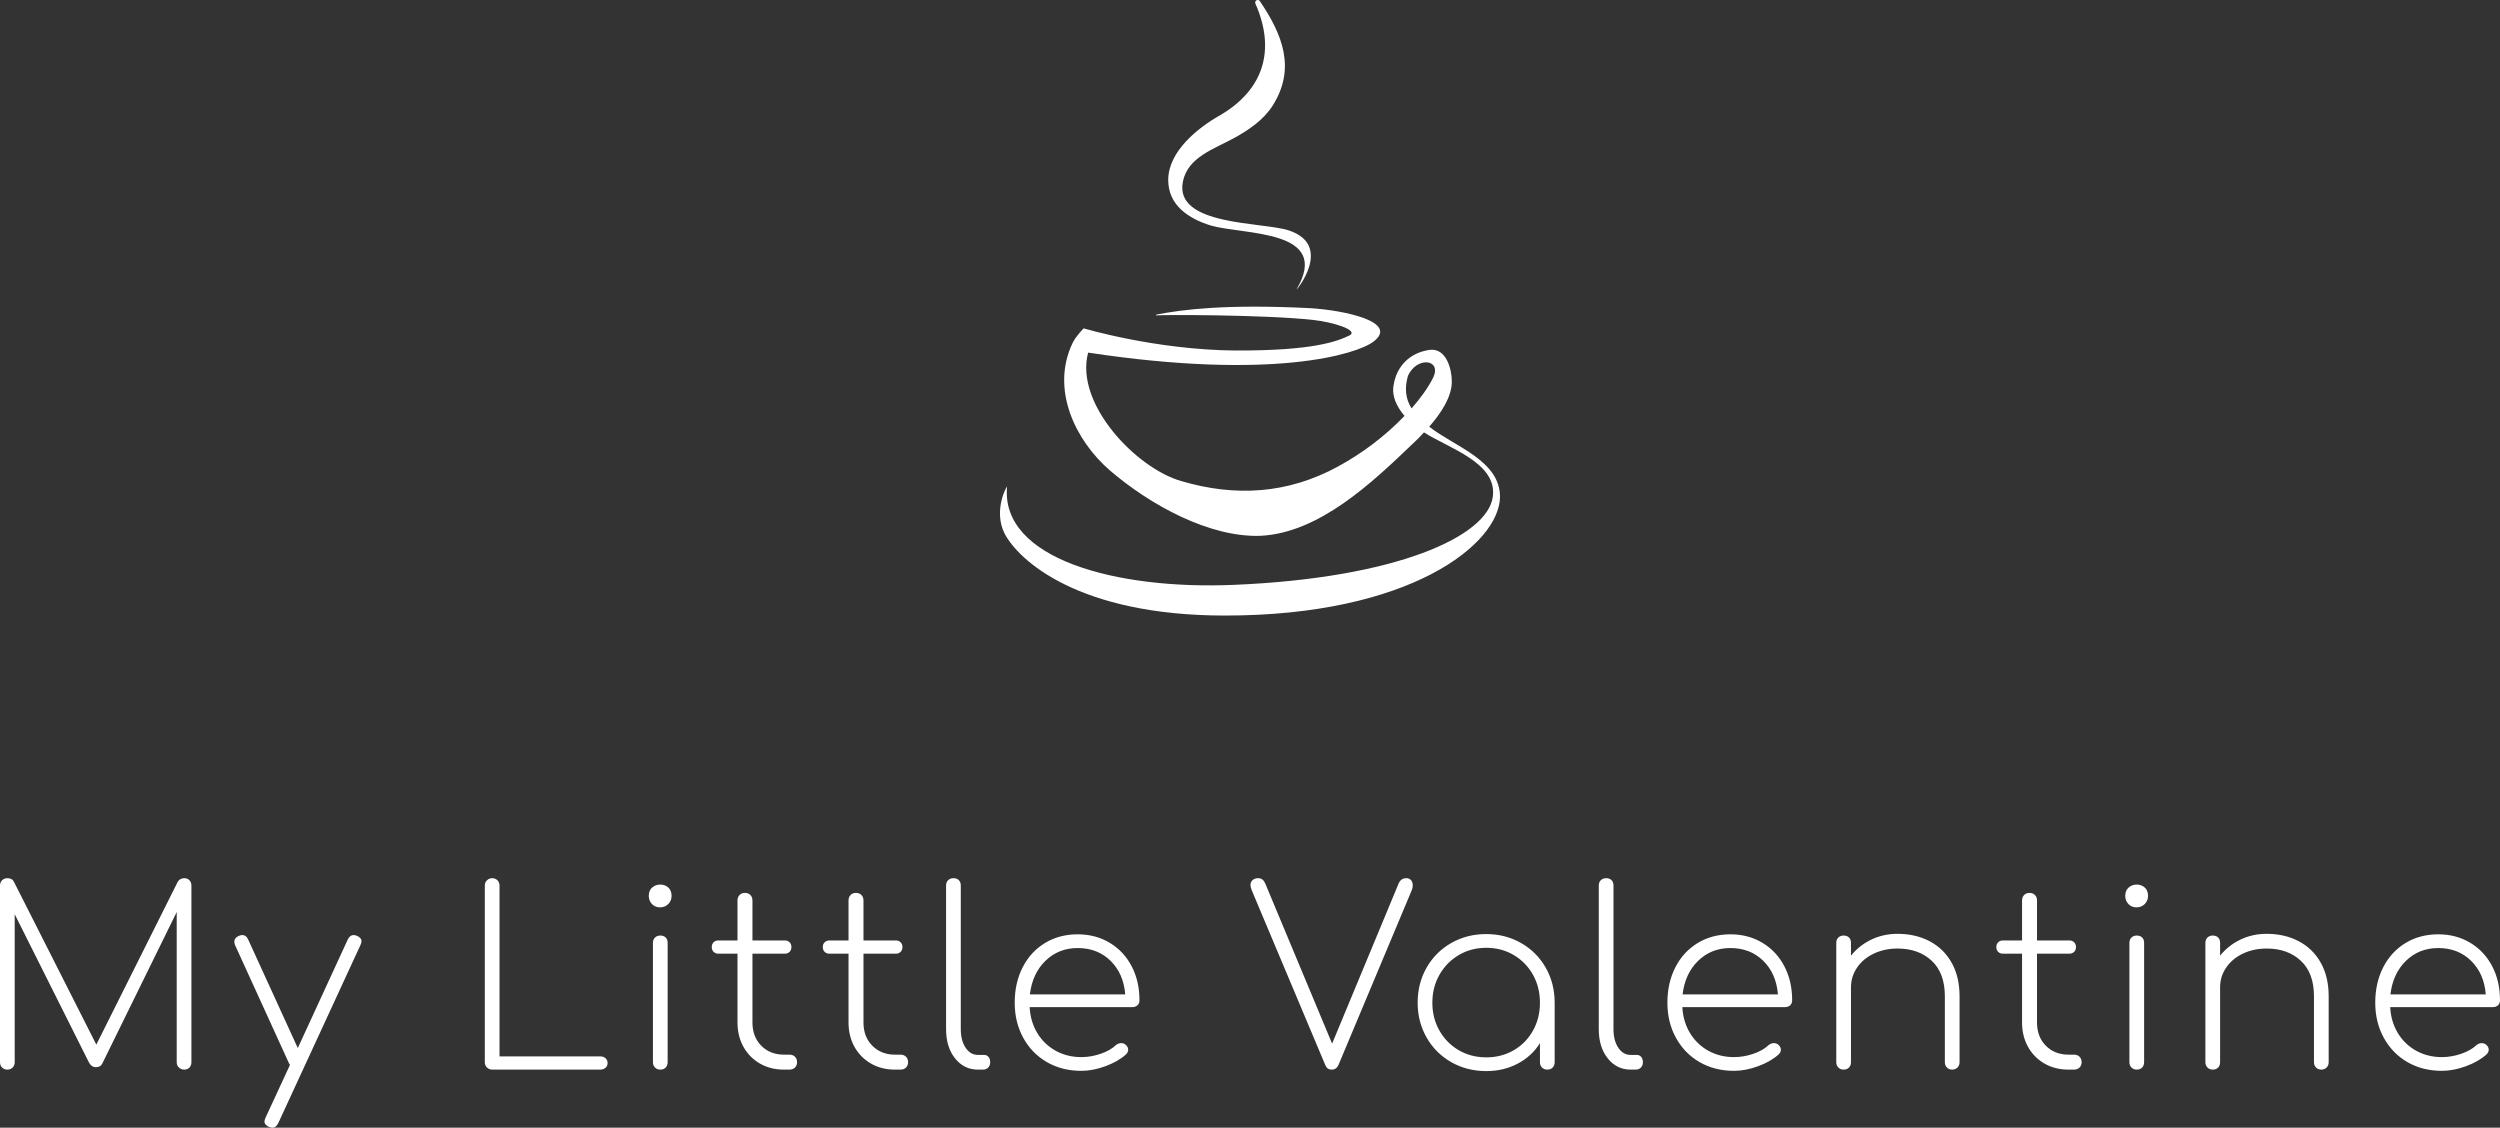 <svg viewBox="335 289.795 380 171.41" width="5000" height="2255.4" xmlns="http://www.w3.org/2000/svg" xmlns:xlink="http://www.w3.org/1999/xlink" preserveAspectRatio="none"><rect x="335" y="289.795" width="380" height="171.41" fill="#333333" stroke="none"/><defs></defs><style>.aD6z1nYkhcolor {fill:#FFFFFF;fill-opacity:1;}.aD6z1nYkhstrokeColor-str {stroke:#D9D9D9;stroke-opacity:1;}.aLgOaV3zRcolors-0 {fill:#FFFFFF;fill-opacity:1;}.aLgOaV3zRcolors-1 {fill:#D9D9D9;fill-opacity:1;}.aLgOaV3zRcolors-2 {fill:#B4B4B4;fill-opacity:1;}.aLgOaV3zRcolors-3 {fill:#A6A6A6;fill-opacity:1;}.aLgOaV3zRcolors-4 {fill:#949494;fill-opacity:1;}.aLgOaV3zRcolors-5 {fill:#848383;fill-opacity:1;}.aLgOaV3zRcolors-6 {fill:#717171;fill-opacity:1;}.aLgOaV3zRcolors-7 {fill:#636363;fill-opacity:1;}</style><g opacity="1" transform="rotate(0 335 423.28)">
<svg width="380" height="37.925" x="335" y="423.28" version="1.1" preserveAspectRatio="none" viewBox="4 -31.24 408 40.72">
  <g transform="matrix(1 0 0 1 0 0)" class="aD6z1nYkhcolor"><path id="id-D6z1nYkh19" d="M34.08-31.24Q34.60-31.24 34.92-30.90Q35.24-30.56 35.24-30.04L35.24-30.04L35.24-1.20Q35.24-0.68 34.92-0.34Q34.60 0 34.08 0L34.08 0Q33.56 0 33.20-0.34Q32.84-0.68 32.84-1.20L32.84-1.20L32.84-25.72L20.68-0.96Q20.40-0.40 19.64-0.40L19.64-0.40Q18.92-0.40 18.52-1.16L18.52-1.16L6.40-25.36L6.40-1.20Q6.40-0.68 6.06-0.34Q5.72 0 5.20 0L5.20 0Q4.68 0 4.34-0.34Q4-0.68 4-1.20L4-1.20L4-30.04Q4-30.56 4.34-30.90Q4.68-31.24 5.20-31.24L5.20-31.24Q6-31.24 6.28-30.64L6.28-30.64L19.72-4.08L33-30.64Q33.36-31.24 34.08-31.24L34.08-31.24Z M62.24-21.84Q63-21.52 63-20.92L63-20.92Q63-20.76 62.84-20.36L62.84-20.36L49.40 8.76Q49.04 9.48 48.48 9.48L48.48 9.48Q48.24 9.48 47.92 9.36L47.92 9.36Q47.16 9.04 47.16 8.44L47.16 8.44Q47.16 8.28 47.32 7.88L47.32 7.88L51.32-0.76Q51.28-0.80 51.16-1.04L51.16-1.04L42.40-20.24Q42.24-20.56 42.24-20.88L42.24-20.88Q42.24-21.48 42.92-21.80L42.92-21.80Q43.24-21.96 43.56-21.96L43.56-21.96Q44.16-21.96 44.48-21.28L44.48-21.28L52.60-3.52L60.76-21.24Q61.12-21.96 61.68-21.96L61.68-21.96Q61.96-21.96 62.24-21.84L62.24-21.84Z M101.96-2.16Q102.48-2.16 102.82-1.86Q103.16-1.56 103.16-1.08L103.16-1.08Q103.16-0.60 102.82-0.30Q102.48 0 101.96 0L101.96 0L84.32 0Q83.84 0 83.48-0.34Q83.12-0.68 83.12-1.20L83.12-1.20L83.12-30.04Q83.12-30.56 83.48-30.90Q83.84-31.24 84.32-31.24L84.32-31.24Q84.84-31.24 85.18-30.90Q85.52-30.56 85.52-30.04L85.52-30.04L85.52-2.16L101.96-2.16Z M110.56-20.68Q110.56-21.24 110.90-21.56Q111.24-21.88 111.76-21.88L111.76-21.88Q112.32-21.88 112.64-21.56Q112.96-21.24 112.96-20.68L112.96-20.68L112.96-1.20Q112.96-0.68 112.64-0.34Q112.32 0 111.76 0L111.76 0Q111.24 0 110.90-0.34Q110.56-0.68 110.56-1.20L110.56-1.20L110.56-20.68ZM111.76-30.20Q112.52-30.20 113.06-29.72Q113.60-29.24 113.60-28.36L113.60-28.36Q113.60-27.56 113.06-27.02Q112.52-26.48 111.72-26.48L111.72-26.48Q110.92-26.48 110.40-27.02Q109.88-27.56 109.88-28.36L109.88-28.36Q109.88-29.24 110.44-29.72Q111-30.20 111.76-30.20L111.76-30.20Z M132.84-2.44Q133.40-2.44 133.74-2.10Q134.08-1.76 134.08-1.20L134.08-1.20Q134.08-0.68 133.74-0.34Q133.40 0 132.84 0L132.84 0L131.92 0Q129.72 0 128-1Q126.28-2 125.32-3.74Q124.36-5.48 124.36-7.68L124.36-7.68L124.36-18.92L121.24-18.92Q120.76-18.92 120.46-19.22Q120.16-19.52 120.16-20L120.16-20Q120.16-20.48 120.46-20.78Q120.76-21.08 121.24-21.08L121.24-21.08L124.36-21.08L124.36-27.60Q124.36-28.16 124.70-28.50Q125.04-28.84 125.56-28.84L125.56-28.84Q126.12-28.84 126.46-28.50Q126.80-28.16 126.80-27.60L126.80-27.60L126.80-21.08L132.08-21.08Q132.56-21.08 132.86-20.78Q133.16-20.48 133.16-20L133.16-20Q133.16-19.52 132.86-19.22Q132.56-18.92 132.08-18.92L132.08-18.92L126.80-18.92L126.80-7.68Q126.80-5.36 128.24-3.90Q129.68-2.44 131.96-2.44L131.96-2.44L132.84-2.44Z M150.96-2.44Q151.52-2.44 151.86-2.10Q152.20-1.76 152.20-1.20L152.20-1.20Q152.20-0.68 151.86-0.34Q151.52 0 150.96 0L150.96 0L150.04 0Q147.84 0 146.12-1Q144.40-2 143.44-3.74Q142.48-5.48 142.48-7.68L142.48-7.68L142.48-18.92L139.36-18.92Q138.88-18.92 138.58-19.22Q138.28-19.52 138.28-20L138.28-20Q138.28-20.48 138.58-20.78Q138.88-21.08 139.36-21.08L139.36-21.08L142.48-21.08L142.48-27.60Q142.48-28.16 142.82-28.50Q143.16-28.84 143.68-28.84L143.68-28.84Q144.24-28.84 144.58-28.50Q144.92-28.16 144.92-27.60L144.92-27.60L144.92-21.08L150.20-21.08Q150.68-21.08 150.98-20.78Q151.28-20.48 151.28-20L151.28-20Q151.28-19.52 150.98-19.22Q150.68-18.92 150.20-18.92L150.20-18.92L144.92-18.92L144.92-7.68Q144.92-5.36 146.36-3.90Q147.80-2.44 150.08-2.44L150.08-2.44L150.96-2.44Z M158.40-30.04Q158.40-30.60 158.74-30.92Q159.08-31.24 159.60-31.24L159.60-31.24Q160.16-31.24 160.48-30.92Q160.80-30.60 160.80-30.04L160.80-30.04L160.80-6.60Q160.80-4.76 161.58-3.58Q162.36-2.40 163.60-2.40L163.60-2.40L164.60-2.40Q165.04-2.40 165.32-2.08Q165.60-1.76 165.60-1.20L165.60-1.20Q165.60-0.68 165.28-0.34Q164.96 0 164.40 0L164.40 0L163.60 0Q161.32 0 159.86-1.84Q158.40-3.68 158.40-6.60L158.40-6.60L158.40-30.04Z M179.88-22.08Q182.80-22.08 185.10-20.70Q187.40-19.32 188.68-16.88Q189.96-14.44 189.96-11.32L189.96-11.32Q189.96-10.80 189.64-10.50Q189.32-10.20 188.80-10.20L188.80-10.20L172.04-10.20Q172.16-7.84 173.28-5.98Q174.40-4.12 176.28-3.08Q178.16-2.04 180.48-2.04L180.48-2.04Q182.04-2.04 183.62-2.58Q185.20-3.12 186.12-4L186.12-4Q186.52-4.32 186.96-4.32L186.96-4.32Q187.40-4.32 187.68-4.08L187.68-4.08Q188.12-3.72 188.12-3.24L188.12-3.24Q188.12-2.84 187.76-2.48L187.76-2.48Q186.48-1.32 184.42-0.56Q182.36 0.20 180.48 0.20L180.48 0.20Q177.32 0.20 174.86-1.22Q172.40-2.64 171.00-5.18Q169.60-7.72 169.60-10.92L169.60-10.92Q169.60-14.16 170.90-16.70Q172.20-19.24 174.54-20.66Q176.88-22.08 179.88-22.08L179.88-22.08ZM179.88-19.84Q176.76-19.84 174.62-17.76Q172.48-15.68 172.08-12.28L172.08-12.28L187.64-12.28Q187.36-15.68 185.24-17.76Q183.12-19.84 179.88-19.84L179.88-19.84Z M233.52-31.24Q234-31.24 234.28-30.92Q234.56-30.60 234.56-30.08L234.56-30.08Q234.56-29.64 234.40-29.28L234.40-29.28L222.44-0.76Q222.08 0 221.36 0L221.36 0Q220.96 0 220.70-0.18Q220.44-0.36 220.28-0.76L220.28-0.76L208.28-29.28Q208.08-29.80 208.08-30.12L208.08-30.12Q208.08-30.64 208.44-30.94Q208.80-31.24 209.32-31.24L209.32-31.24Q209.72-31.24 210-31.04Q210.28-30.84 210.48-30.40L210.48-30.40L221.40-4.24L232.20-30.24Q232.40-30.76 232.72-31Q233.04-31.24 233.52-31.24L233.52-31.24Z M246.56-22.12Q249.68-22.12 252.24-20.66Q254.80-19.20 256.26-16.64Q257.72-14.08 257.72-10.92L257.72-10.92L257.72-1.20Q257.72-0.68 257.40-0.34Q257.08 0 256.52 0L256.52 0Q256 0 255.66-0.34Q255.32-0.68 255.32-1.20L255.32-1.20L255.32-4.32Q254-2.20 251.70-0.98Q249.40 0.24 246.56 0.24L246.56 0.24Q243.40 0.24 240.84-1.22Q238.28-2.68 236.82-5.24Q235.36-7.80 235.36-10.92L235.36-10.92Q235.36-14.08 236.82-16.64Q238.28-19.20 240.84-20.66Q243.40-22.12 246.56-22.12L246.56-22.12ZM246.56-2Q249.04-2 251.04-3.16Q253.04-4.32 254.18-6.36Q255.32-8.40 255.32-10.92L255.32-10.92Q255.32-13.44 254.18-15.48Q253.04-17.52 251.04-18.70Q249.04-19.88 246.56-19.88L246.56-19.88Q244.08-19.88 242.08-18.70Q240.08-17.52 238.92-15.48Q237.76-13.44 237.76-10.92L237.76-10.92Q237.76-8.40 238.92-6.36Q240.08-4.32 242.08-3.16Q244.08-2 246.56-2L246.56-2Z M264.92-30.04Q264.92-30.60 265.26-30.92Q265.60-31.24 266.12-31.24L266.12-31.24Q266.68-31.24 267-30.92Q267.32-30.60 267.32-30.04L267.32-30.04L267.32-6.60Q267.32-4.76 268.10-3.58Q268.88-2.40 270.12-2.40L270.12-2.40L271.12-2.40Q271.56-2.40 271.84-2.08Q272.12-1.76 272.12-1.20L272.12-1.20Q272.12-0.68 271.80-0.34Q271.48 0 270.92 0L270.92 0L270.12 0Q267.84 0 266.38-1.84Q264.92-3.68 264.92-6.60L264.92-6.60L264.92-30.04Z M286.40-22.08Q289.32-22.08 291.62-20.70Q293.92-19.32 295.20-16.88Q296.48-14.44 296.48-11.32L296.48-11.32Q296.48-10.80 296.16-10.50Q295.84-10.20 295.32-10.20L295.32-10.20L278.56-10.20Q278.68-7.84 279.80-5.98Q280.92-4.12 282.80-3.08Q284.68-2.04 287-2.04L287-2.04Q288.56-2.04 290.14-2.58Q291.72-3.12 292.64-4L292.64-4Q293.04-4.32 293.48-4.32L293.48-4.32Q293.92-4.32 294.20-4.08L294.20-4.08Q294.64-3.72 294.64-3.24L294.64-3.24Q294.64-2.84 294.28-2.48L294.28-2.48Q293-1.32 290.94-0.56Q288.88 0.20 287 0.20L287 0.20Q283.84 0.20 281.38-1.22Q278.92-2.64 277.52-5.18Q276.12-7.72 276.12-10.92L276.12-10.92Q276.12-14.16 277.42-16.70Q278.72-19.24 281.06-20.66Q283.40-22.08 286.40-22.08L286.40-22.08ZM286.40-19.84Q283.28-19.84 281.14-17.76Q279-15.68 278.60-12.28L278.60-12.28L294.16-12.28Q293.88-15.68 291.76-17.76Q289.64-19.84 286.40-19.84L286.40-19.84Z M313.68-22.16Q316.60-22.16 318.90-20.96Q321.20-19.76 322.50-17.46Q323.80-15.16 323.80-11.96L323.80-11.96L323.80-1.20Q323.80-0.68 323.46-0.34Q323.12 0 322.60 0L322.60 0Q322.08 0 321.74-0.34Q321.40-0.68 321.40-1.20L321.40-1.20L321.40-11.96Q321.40-15.76 319.26-17.76Q317.12-19.76 313.68-19.76L313.68-19.76Q311.56-19.76 309.82-18.94Q308.08-18.12 307.08-16.66Q306.08-15.20 306.08-13.44L306.08-13.44L306.08-1.20Q306.08-0.68 305.76-0.34Q305.44 0 304.88 0L304.88 0Q304.36 0 304.02-0.34Q303.68-0.68 303.68-1.20L303.68-1.20L303.68-20.68Q303.68-21.24 304.02-21.56Q304.36-21.88 304.88-21.88L304.88-21.88Q305.44-21.88 305.76-21.56Q306.08-21.24 306.08-20.68L306.08-20.68L306.08-18.60Q307.44-20.28 309.40-21.22Q311.36-22.16 313.68-22.16L313.68-22.16Z M342.48-2.44Q343.04-2.44 343.38-2.10Q343.72-1.76 343.72-1.20L343.72-1.20Q343.72-0.68 343.38-0.34Q343.04 0 342.48 0L342.48 0L341.56 0Q339.36 0 337.64-1Q335.92-2 334.96-3.74Q334.00-5.48 334.00-7.68L334.00-7.68L334.00-18.92L330.88-18.92Q330.40-18.92 330.10-19.22Q329.80-19.52 329.80-20L329.80-20Q329.80-20.48 330.10-20.78Q330.40-21.08 330.88-21.08L330.88-21.08L334.00-21.08L334.00-27.60Q334.00-28.16 334.34-28.50Q334.68-28.84 335.20-28.84L335.20-28.84Q335.76-28.84 336.10-28.50Q336.44-28.16 336.44-27.60L336.44-27.60L336.44-21.08L341.72-21.08Q342.20-21.08 342.50-20.78Q342.80-20.48 342.80-20L342.80-20Q342.80-19.52 342.50-19.22Q342.20-18.92 341.72-18.92L341.72-18.92L336.44-18.92L336.44-7.68Q336.44-5.36 337.88-3.90Q339.32-2.44 341.60-2.44L341.60-2.44L342.48-2.44Z M351.52-20.68Q351.52-21.24 351.86-21.56Q352.20-21.88 352.72-21.88L352.72-21.88Q353.28-21.88 353.60-21.56Q353.92-21.24 353.92-20.68L353.92-20.68L353.92-1.20Q353.92-0.68 353.60-0.34Q353.28 0 352.72 0L352.72 0Q352.20 0 351.86-0.34Q351.52-0.68 351.52-1.20L351.52-1.20L351.52-20.68ZM352.72-30.20Q353.48-30.20 354.02-29.72Q354.56-29.24 354.56-28.36L354.56-28.36Q354.56-27.56 354.02-27.02Q353.48-26.48 352.68-26.48L352.68-26.48Q351.88-26.48 351.36-27.02Q350.84-27.56 350.84-28.36L350.84-28.36Q350.84-29.24 351.40-29.72Q351.96-30.20 352.72-30.20L352.72-30.20Z M373.92-22.16Q376.84-22.16 379.14-20.96Q381.44-19.76 382.74-17.46Q384.04-15.16 384.04-11.96L384.04-11.96L384.04-1.20Q384.04-0.68 383.70-0.34Q383.36 0 382.84 0L382.84 0Q382.32 0 381.98-0.34Q381.64-0.68 381.64-1.20L381.64-1.20L381.64-11.96Q381.64-15.76 379.50-17.76Q377.36-19.76 373.92-19.76L373.92-19.76Q371.80-19.76 370.06-18.94Q368.32-18.12 367.32-16.66Q366.32-15.20 366.32-13.44L366.32-13.44L366.32-1.20Q366.32-0.68 366.00-0.34Q365.68 0 365.12 0L365.12 0Q364.60 0 364.26-0.34Q363.92-0.68 363.92-1.20L363.92-1.20L363.92-20.68Q363.92-21.24 364.26-21.56Q364.60-21.88 365.12-21.88L365.12-21.88Q365.68-21.88 366.00-21.56Q366.32-21.24 366.32-20.68L366.32-20.68L366.32-18.60Q367.68-20.28 369.64-21.22Q371.60-22.16 373.92-22.16L373.92-22.16Z M401.92-22.08Q404.84-22.08 407.14-20.70Q409.44-19.32 410.72-16.88Q412.00-14.44 412.00-11.32L412.00-11.32Q412.00-10.80 411.68-10.50Q411.36-10.20 410.84-10.20L410.84-10.20L394.08-10.20Q394.20-7.84 395.32-5.98Q396.44-4.12 398.32-3.08Q400.20-2.04 402.52-2.04L402.52-2.04Q404.08-2.04 405.66-2.58Q407.24-3.12 408.16-4L408.16-4Q408.56-4.32 409.00-4.32L409.00-4.32Q409.44-4.32 409.72-4.08L409.72-4.08Q410.16-3.72 410.16-3.24L410.16-3.24Q410.16-2.84 409.80-2.48L409.80-2.48Q408.52-1.32 406.46-0.56Q404.40 0.20 402.52 0.20L402.52 0.20Q399.36 0.20 396.90-1.22Q394.44-2.64 393.04-5.18Q391.64-7.72 391.64-10.92L391.64-10.92Q391.64-14.16 392.94-16.70Q394.24-19.24 396.58-20.66Q398.92-22.08 401.92-22.08L401.92-22.08ZM401.92-19.84Q398.80-19.84 396.66-17.76Q394.52-15.68 394.12-12.28L394.12-12.28L409.68-12.28Q409.40-15.68 407.28-17.76Q405.16-19.84 401.92-19.84L401.92-19.84Z"/></g>
</svg>
</g><g opacity="1" transform="rotate(0 487 289.795)">
<svg width="76" height="93.564" x="487" y="289.795" version="1.1" preserveAspectRatio="none" viewBox="0.83 0.444 3.341 4.113">
  <g transform="matrix(1 0 0 1 0 0)" class="aLgOaV3zRcolors-0"><g><g><path fill-rule="evenodd" clip-rule="evenodd" d="M3.698,3.295c0.079-0.09,0.152-0.2,0.151-0.303c0-0.081-0.037-0.226-0.15-0.21    C3.57,2.801,3.48,2.889,3.46,3.018C3.446,3.092,3.483,3.164,3.533,3.223C3.401,3.36,3.252,3.472,3.087,3.562    C2.752,3.744,2.404,3.765,2.043,3.659C1.741,3.574,1.327,3.141,1.419,2.8c1.233,0.187,1.796,0.011,1.906-0.073    c0.174-0.131-0.191-0.21-0.424-0.224c-0.565-0.028-0.85,0.009-1.026,0.043c-0.004,0.002,0,0.008,0,0.006    c0-0.006,0.732-0.006,1.049,0.03c0.131,0.014,0.309,0.069,0.24,0.104c-0.077,0.037-0.237,0.103-0.768,0.1    C1.867,2.781,1.389,2.638,1.389,2.638S1.338,2.689,1.316,2.734c-0.15,0.31,0.017,0.653,0.248,0.853    c0.266,0.229,0.667,0.451,1.01,0.437c0.391-0.021,0.742-0.354,1.019-0.62c0.021-0.019,0.045-0.043,0.07-0.071    c0.162,0.105,0.491,0.202,0.46,0.43C4.088,4.028,3.479,4.307,2.39,4.352C1.604,4.385,0.834,4.178,0.877,3.697    c0.001-0.012-0.095,0.156-0.016,0.313c0.093,0.176,0.489,0.547,1.473,0.547c1.236,0,1.83-0.477,1.837-0.79    C4.174,3.52,3.864,3.427,3.698,3.295z M3.58,3.173C3.54,3.109,3.532,3.038,3.556,2.955c0.058-0.129,0.223-0.113,0.171,0.007    C3.69,3.038,3.637,3.107,3.58,3.173z"></path></g><path fill-rule="evenodd" clip-rule="evenodd" d="M2.758,1.983C2.582,1.926,1.993,1.954,2.052,1.658   c0.032-0.165,0.213-0.22,0.341-0.291c0.099-0.054,0.199-0.122,0.26-0.219c0.155-0.247,0.065-0.473-0.087-0.697   C2.554,0.434,2.528,0.449,2.537,0.469C2.674,0.78,2.591,1.045,2.299,1.215C2.154,1.297,1.955,1.454,1.954,1.646   c0,0.17,0.136,0.259,0.285,0.305c0.222,0.064,0.809,0.024,0.573,0.426C2.801,2.397,3.065,2.083,2.758,1.983z"></path></g></g>
</svg>
</g></svg>